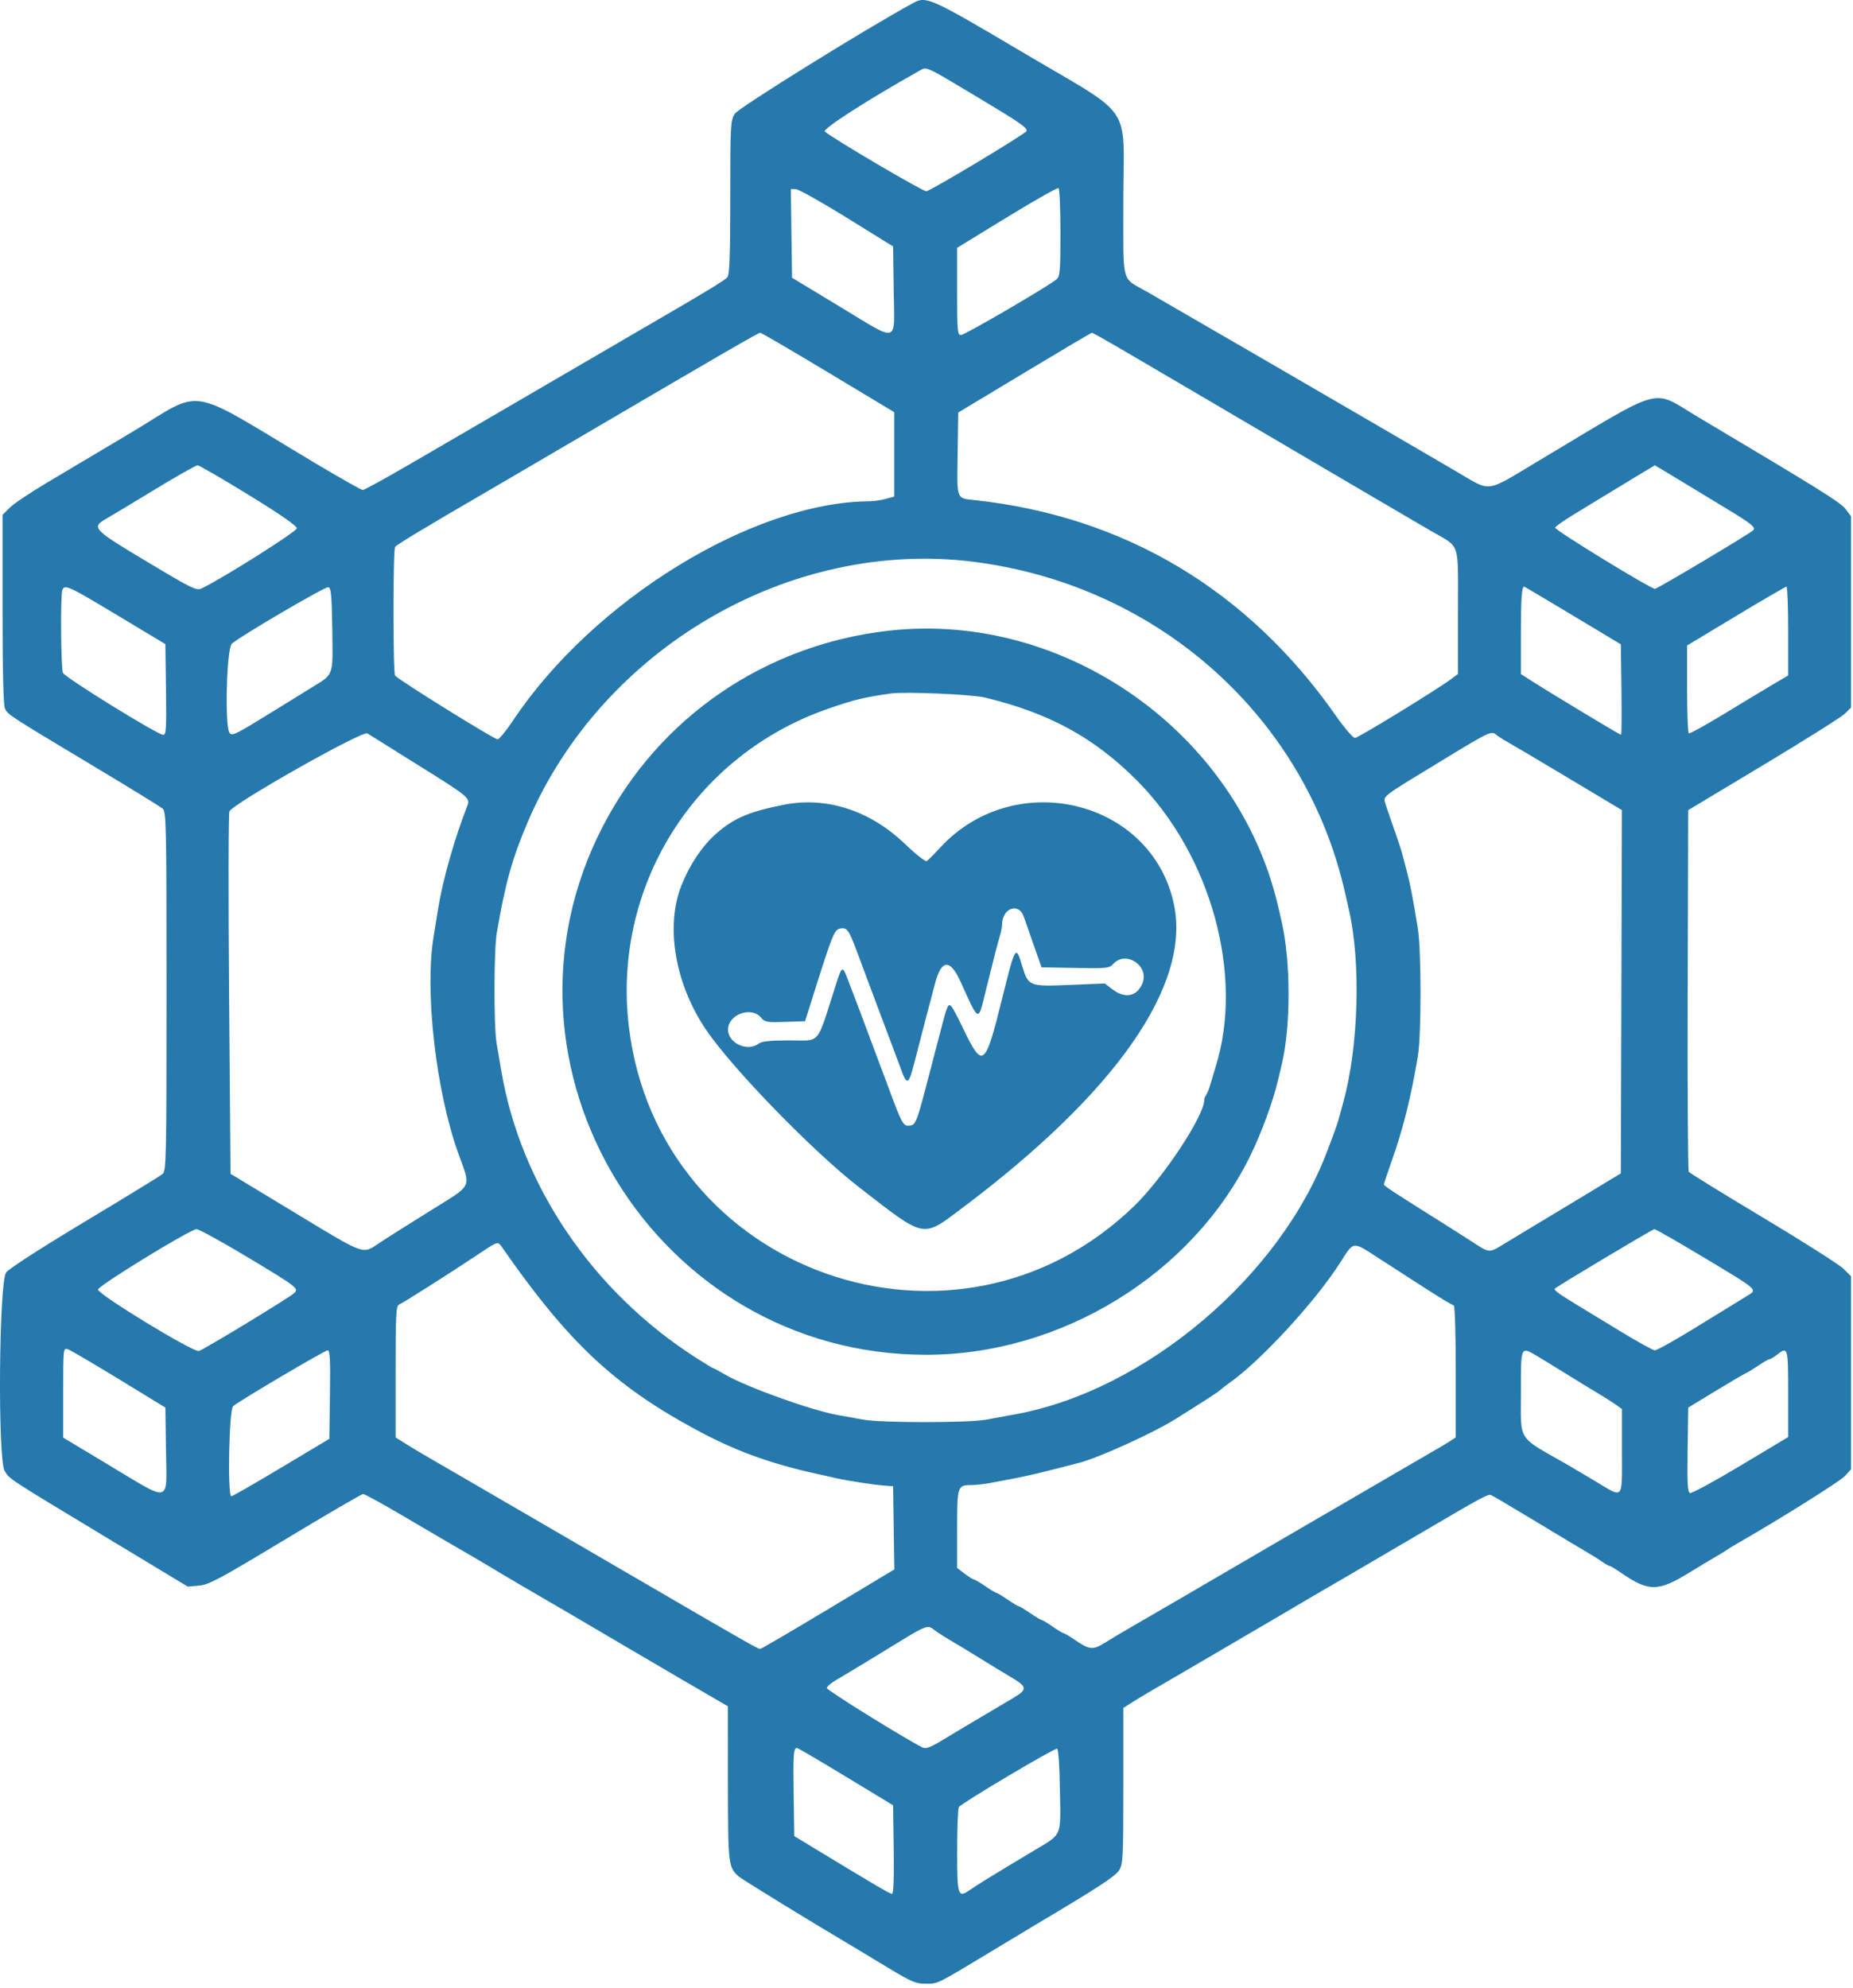 <svg width="330" height="354" viewBox="0 0 330 354" fill="none" xmlns="http://www.w3.org/2000/svg">
<path fill-rule="evenodd" clip-rule="evenodd" d="M162.654 0.52C154.285 5.068 131.499 19.217 130.848 20.27C130.097 21.486 130.054 22.287 130.054 35.132C130.054 45.384 129.932 48.865 129.554 49.35C129.135 49.888 125.728 51.963 116.054 57.571C115.284 58.018 108.714 61.848 101.454 66.084C94.194 70.32 86.634 74.725 84.654 75.873C82.674 77.021 77.462 80.053 73.071 82.611C68.68 85.168 64.872 87.261 64.609 87.261C64.346 87.261 60.469 85.071 55.993 82.394C32.703 68.465 36.607 69.114 23.434 76.986C18.165 80.135 11.437 84.14 8.484 85.886C5.53 87.632 2.515 89.652 1.784 90.374L0.454 91.688V108.456C0.454 119.3 0.602 125.548 0.873 126.142C1.39 127.275 1.427 127.299 16.204 136.159C22.831 140.133 28.569 143.655 28.954 143.985C29.61 144.547 29.654 146.601 29.654 176.527C29.654 206.453 29.61 208.507 28.954 209.067C28.569 209.396 22.332 213.219 15.095 217.563C7.386 222.19 1.587 225.929 1.095 226.59C-0.192 228.318 -0.427 259.907 0.832 261.947C1.765 263.459 1.135 263.047 19.248 273.979L33.441 282.545L35.448 282.367C37.208 282.212 39.092 281.202 50.82 274.126C58.172 269.69 64.4 266.061 64.662 266.061C64.923 266.061 67.638 267.53 70.695 269.325C77.812 273.505 82.724 276.375 84.294 277.272C84.977 277.662 86.867 278.783 88.494 279.764C90.122 280.745 93.164 282.537 95.254 283.746C98.856 285.831 102.155 287.762 109.454 292.061C111.214 293.097 114.274 294.894 116.254 296.054C118.234 297.214 120.506 298.545 121.303 299.012C122.099 299.479 124.3 300.761 126.193 301.861L129.634 303.861L129.644 317.581C129.655 332.019 129.709 332.501 131.517 334.137C132.099 334.664 144.934 342.539 152.254 346.861C152.914 347.25 155.568 348.85 158.151 350.415C162.306 352.933 163.077 353.261 164.839 353.261C167.076 353.261 166.732 353.429 176.254 347.679C179.994 345.42 183.702 343.187 184.494 342.717C195.526 336.162 198.645 334.129 199.307 333.061C199.995 331.952 200.051 330.815 200.053 318.003L200.054 304.144L201.954 302.954C203.623 301.907 204.886 301.162 210.254 298.058C210.914 297.676 213.029 296.441 214.954 295.312C216.879 294.184 220.029 292.338 221.954 291.21C223.879 290.081 225.994 288.847 226.654 288.466C227.314 288.085 228.844 287.182 230.054 286.461C231.264 285.74 232.794 284.837 233.454 284.456C234.114 284.075 236.274 282.817 238.254 281.661C240.234 280.505 242.394 279.245 243.054 278.861C244.69 277.91 250.526 274.489 254.654 272.061C263.576 266.813 265.018 266.038 265.511 266.227C265.802 266.339 269.509 268.529 273.747 271.093C277.986 273.657 282.084 276.115 282.854 276.555C283.624 276.995 284.732 277.694 285.316 278.108C285.9 278.522 286.497 278.861 286.644 278.861C286.79 278.861 287.712 279.413 288.693 280.088C293.643 283.494 295.293 283.481 300.948 279.993C302.766 278.872 304.884 277.599 305.654 277.165C306.424 276.731 307.234 276.234 307.454 276.061C307.674 275.888 308.484 275.387 309.254 274.947C316.646 270.727 327.674 263.816 328.554 262.853L329.654 261.648V244.468V227.288L328.327 225.96C327.597 225.23 321.162 221.136 314.027 216.862C306.892 212.588 300.921 208.904 300.759 208.676C300.596 208.448 300.506 193.863 300.559 176.265L300.654 144.269L314.054 136.221C321.424 131.795 327.949 127.687 328.554 127.092L329.654 126.011V108.974V91.937L328.672 90.649C327.757 89.449 324.331 87.313 302.466 74.305C293.905 69.211 296.873 68.404 274.061 82.031C264.249 87.892 265.76 87.703 259.223 83.882C248.225 77.454 244.216 75.12 225.854 64.46C215.514 58.457 205.794 52.827 204.254 51.947C199.603 49.293 200.054 51.027 200.054 35.786C200.054 17.942 202.352 21.296 181.775 9.11C165.764 -0.372 164.961 -0.733 162.654 0.52ZM173.792 17.132C181.672 21.854 182.832 22.646 182.848 23.316C182.857 23.701 165.615 34.061 164.965 34.061C164.27 34.061 148.182 24.589 146.897 23.423C146.411 22.982 154.584 17.734 163.854 12.534C165.06 11.857 164.758 11.717 173.792 17.132ZM188.854 41.423C188.854 48.273 188.776 49.205 188.154 49.742C186.755 50.95 171.818 59.661 171.145 59.661C170.514 59.661 170.454 58.987 170.454 51.895V44.13L179.311 38.707C184.182 35.724 188.322 33.379 188.511 33.496C188.7 33.613 188.854 37.18 188.854 41.423ZM150.854 38.807L159.054 43.889L159.162 51.775C159.295 61.394 160.309 61.105 149.454 54.541L141.054 49.461L140.946 41.561L140.837 33.661L141.746 33.693C142.245 33.711 146.344 36.012 150.854 38.807ZM147.497 66.33L159.254 73.4V80.912V88.423L157.754 88.84C156.929 89.069 155.624 89.261 154.854 89.266C134.041 89.409 105.61 106.906 91.33 128.361C90.122 130.176 88.899 131.661 88.611 131.661C87.99 131.661 70.787 120.961 70.36 120.309C69.976 119.723 69.977 98.002 70.361 97.398C70.617 96.996 75.969 93.776 87.854 86.874C89.614 85.852 96.544 81.796 103.254 77.861C129.164 62.667 135.047 59.261 135.387 59.261C135.581 59.261 141.03 62.442 147.497 66.33ZM198.66 61.583C200.857 62.861 207.514 66.763 213.454 70.255C219.394 73.747 227.268 78.373 230.951 80.537C234.635 82.7 240.755 86.296 244.551 88.529C248.348 90.762 252.984 93.476 254.854 94.56C260.168 97.64 259.654 96.105 259.654 108.903V120.02L258.354 120.987C255.853 122.846 241.936 131.369 241.326 131.415C240.972 131.441 239.51 129.747 237.882 127.424C222.222 105.07 200.291 91.973 173.651 89.068C170.255 88.698 170.422 89.138 170.545 80.832L170.654 73.461L182.45 66.361C188.937 62.456 194.34 59.261 194.456 59.261C194.572 59.261 196.464 60.306 198.66 61.583ZM44.279 88.132C49.97 91.63 52.854 93.63 52.854 94.077C52.854 94.653 40.309 102.595 36.002 104.746C35.002 105.246 34.515 105.012 26.202 100.044C16.514 94.254 16.207 93.929 18.932 92.366C19.879 91.823 23.804 89.462 27.654 87.121C31.504 84.779 34.89 82.863 35.179 82.862C35.468 82.861 39.563 85.233 44.279 88.132ZM300.11 86.109C303.049 87.896 306.624 90.066 308.054 90.931C311.858 93.233 312.722 93.95 312.254 94.418C311.624 95.048 295.159 104.861 294.732 104.861C293.957 104.861 276.82 94.362 276.952 93.967C277.027 93.742 278.43 92.741 280.071 91.741C289.825 85.797 294.661 82.864 294.71 82.863C294.74 82.862 297.17 84.323 300.11 86.109ZM173.525 100.062C206.37 104.275 232.595 127.769 239.604 159.261C239.824 160.251 240.109 161.511 240.236 162.061C242.371 171.301 241.951 186.291 239.282 196.061C239.071 196.831 238.732 198.091 238.528 198.861C238.324 199.631 237.847 201.071 237.468 202.061C237.089 203.051 236.647 204.221 236.484 204.661C228.192 227.133 204.154 247.547 180.927 251.844C179.237 252.156 176.789 252.603 175.487 252.836C172.403 253.39 157.001 253.385 153.878 252.83C152.545 252.593 150.464 252.223 149.254 252.007C144.478 251.155 132.947 247.015 129.136 244.784C128.082 244.166 127.139 243.661 127.04 243.661C126.942 243.661 125.555 242.824 123.958 241.801C105.546 230.009 92.727 211.111 89.269 190.661C89.009 189.121 88.629 186.886 88.425 185.694C87.929 182.797 87.951 169.214 88.457 166.234C89.963 157.361 91.191 152.94 93.95 146.461C107.157 115.442 140.744 95.858 173.525 100.062ZM20.928 109.585L29.454 114.708L29.562 122.785C29.656 129.774 29.589 130.861 29.066 130.861C28.073 130.861 11.523 120.62 11.204 119.809C10.848 118.903 10.754 105.987 11.097 105.094C11.51 104.017 12.152 104.31 20.928 109.585ZM59.168 111.666C59.312 120.506 59.476 119.996 55.757 122.283C54.05 123.333 50.854 125.306 48.654 126.667C41.818 130.897 41.297 131.15 40.853 130.461C39.999 129.137 40.368 115.463 41.279 114.638C42.738 113.318 57.832 104.472 58.454 104.574C58.956 104.655 59.073 105.818 59.168 111.666ZM280.095 109.601L288.654 114.742L288.762 122.801C288.822 127.234 288.79 130.861 288.691 130.861C288.487 130.861 276.295 123.517 273.007 121.414L270.854 120.036V112.881C270.854 106.723 271.011 104.461 271.437 104.461C271.491 104.461 275.387 106.774 280.095 109.601ZM318.454 112.376V120.291L315.954 121.76C314.579 122.568 310.664 124.928 307.254 127.005C303.844 129.082 300.919 130.698 300.754 130.597C300.589 130.496 300.454 126.934 300.454 122.682V114.95L309.154 109.712C313.939 106.83 317.989 104.47 318.154 104.467C318.319 104.464 318.454 108.023 318.454 112.376ZM158.254 112.317C136.218 114.815 117.34 127.763 107.303 147.261C85.324 189.96 116.776 241.261 164.933 241.261C189.045 241.261 212.427 226.861 222.74 205.661C224.691 201.651 226.689 196.198 227.577 192.461C227.812 191.471 228.113 190.211 228.245 189.661C229.896 182.802 229.892 171.225 228.236 164.061C228.109 163.511 227.815 162.251 227.584 161.261C220.381 130.471 189.627 108.76 158.254 112.317ZM175.454 124.225C186.891 127.011 194.817 131.333 202.4 138.915C215.683 152.198 221.62 173.789 216.464 190.061C216.289 190.611 215.915 191.871 215.631 192.861C215.347 193.851 214.966 194.832 214.784 195.041C214.603 195.25 214.454 195.647 214.454 195.923C214.454 198.711 207.156 209.752 202.019 214.738C170.313 245.505 117.272 226.727 111.999 182.869C108.997 157.896 123.653 134.48 147.454 126.222C152.175 124.584 153.839 124.179 158.654 123.496C161.176 123.138 173.119 123.656 175.454 124.225ZM74.454 136.248C83.656 141.983 83.782 142.088 83.186 143.602C80.985 149.19 78.847 156.714 78.054 161.661C77.79 163.311 77.412 165.639 77.214 166.834C75.603 176.562 77.646 194.386 81.64 205.461C83.893 211.709 84.336 210.817 76.577 215.642C72.879 217.941 68.829 220.506 67.576 221.342C64.486 223.402 65.246 223.674 52.454 215.93L41.054 209.029L40.796 177.045C40.655 159.454 40.681 144.802 40.855 144.485C41.677 142.987 64.578 130.05 65.428 130.603C65.882 130.898 69.944 133.438 74.454 136.248ZM266.771 131.088C267.263 131.432 268.069 131.927 268.563 132.188C269.056 132.448 273.821 135.271 279.153 138.461L288.845 144.261L288.75 176.609L288.654 208.958L281.054 213.556C276.874 216.086 272.914 218.471 272.254 218.858C271.594 219.245 269.842 220.304 268.361 221.211C265.07 223.228 265.42 223.233 262.149 221.118C260.667 220.16 257.654 218.246 255.454 216.866C248.006 212.195 246.454 211.168 246.458 210.914C246.461 210.775 247.092 208.885 247.86 206.715C249.901 200.951 251.3 195.336 252.509 188.061C253.147 184.219 253.135 169.248 252.49 165.261C251.639 159.999 251.161 157.517 250.566 155.261C250.246 154.051 249.844 152.521 249.671 151.861C249.499 151.201 248.779 149.041 248.07 147.061C247.362 145.081 246.693 143.083 246.583 142.622C246.413 141.907 247.144 141.319 251.519 138.652C266.746 129.368 265.324 130.074 266.771 131.088ZM139.654 143.301C133.426 144.527 130.675 145.7 127.543 148.462C125.048 150.663 122.831 153.964 121.362 157.661C118.453 164.986 120.224 175.298 125.795 183.461C130.547 190.425 144.814 205.09 153.035 211.461C164.908 220.663 164.179 220.515 171.327 215.151C198.741 194.577 212.081 175.462 209.07 161.071C205.169 142.423 180.76 136.493 167.424 150.953C166.338 152.13 165.263 153.208 165.035 153.349C164.806 153.491 163.062 152.111 161.158 150.283C154.969 144.339 147.198 141.816 139.654 143.301ZM182.333 163.261C182.597 164.031 183.414 166.371 184.148 168.461L185.483 172.261L191.498 172.371C197.105 172.474 197.561 172.426 198.245 171.671C200.506 169.172 204.761 172.017 203.445 175.147C202.47 177.467 200.351 177.887 198.139 176.201L196.749 175.14L190.47 175.399C183.284 175.695 183.125 175.632 182.054 172.061C180.896 168.196 180.835 168.294 178.449 177.911C175.428 190.081 175.028 190.394 171.579 183.272C169.368 178.707 169.127 178.401 168.654 179.561C168.374 180.246 168.146 181.093 165.71 190.461C163.078 200.585 163.137 200.44 161.622 200.455C160.86 200.462 160.378 199.52 158.454 194.261C157.971 192.941 157.431 191.501 157.254 191.061C157.077 190.621 156.537 189.181 156.054 187.861C155.571 186.541 155.031 185.101 154.854 184.661C154.677 184.221 154.137 182.781 153.654 181.461C153.171 180.141 152.628 178.701 152.446 178.261C152.265 177.821 151.698 176.336 151.187 174.961C150.025 171.834 149.988 171.841 148.859 175.361C145.308 186.436 146.301 185.258 140.505 185.274C137.05 185.283 135.654 185.438 135.078 185.874C133.116 187.358 129.654 185.761 129.654 183.372C129.654 180.621 133.841 179.125 135.572 181.257C136.187 182.015 136.602 182.085 139.814 181.979L143.373 181.861L144.57 178.061C148.356 166.039 148.588 165.47 149.753 165.335C151.01 165.19 151.173 165.479 153.654 172.261C154.137 173.581 154.677 175.021 154.854 175.461C155.031 175.901 155.571 177.341 156.054 178.661C156.537 179.981 157.077 181.421 157.254 181.861C157.431 182.301 157.971 183.741 158.454 185.061C158.937 186.381 159.476 187.821 159.653 188.261C159.829 188.701 160.2 189.691 160.478 190.461C161.524 193.365 161.832 193.202 162.852 189.204C164 184.701 165.928 177.308 166.575 174.924C167.686 170.836 169.232 170.779 171.038 174.759C174.449 182.272 174.148 182.18 175.621 176.161C176.799 171.346 177.646 168.068 178.081 166.633C178.286 165.957 178.454 165.093 178.454 164.713C178.454 161.725 181.427 160.613 182.333 163.261ZM44.078 223.875C52.946 229.203 53.253 229.439 52.401 230.274C51.623 231.037 36.335 240.322 35.416 240.589C34.453 240.87 17.454 230.514 17.454 229.648C17.454 228.985 33.831 218.942 34.992 218.892C35.399 218.875 39.487 221.117 44.078 223.875ZM303.726 224.104C313.234 229.816 313.032 229.635 311.154 230.763C310.439 231.193 308.324 232.495 306.454 233.657C299.366 238.061 295.216 240.461 294.689 240.461C294.389 240.461 291.738 238.999 288.798 237.213C285.859 235.426 282.284 233.254 280.854 232.387C277.591 230.407 276.661 229.721 276.906 229.476C277.353 229.028 294.286 218.909 294.626 218.886C294.831 218.872 298.926 221.22 303.726 224.104ZM89.442 222.161C101.04 238.855 109.28 246.63 123.653 254.439C130.791 258.317 136.864 260.552 145.454 262.461C146.444 262.681 148.019 263.034 148.954 263.245C151.082 263.726 155.802 264.443 157.654 264.567L159.054 264.661L159.163 272.073L159.271 279.485L147.472 286.573C140.982 290.471 135.533 293.66 135.363 293.658C135.096 293.655 133.325 292.673 127.354 289.214C126.639 288.8 125.469 288.124 124.754 287.712C124.039 287.301 121.834 286.017 119.854 284.861C114.985 282.017 113.367 281.075 99.354 272.929C96.769 271.426 91.774 268.522 88.254 266.475C84.734 264.429 81.314 262.443 80.654 262.062C75.882 259.31 74.016 258.21 72.354 257.168L70.454 255.978V244.262C70.454 234.005 70.532 232.517 71.079 232.307C71.741 232.053 79.67 227.023 85.054 223.442C88.789 220.957 88.636 221.002 89.442 222.161ZM245.434 223.998C247.425 225.284 251.189 227.714 253.799 229.398C256.409 231.083 258.704 232.461 258.899 232.461C259.098 232.461 259.254 237.643 259.254 244.215V255.969L258.28 256.607C257.744 256.959 256.709 257.586 255.98 258.002C255.25 258.418 253.034 259.705 251.054 260.861C246.689 263.41 246.321 263.625 240.154 267.211C237.459 268.779 233.049 271.343 230.354 272.911C223.608 276.834 223.51 276.891 219.454 279.269C213.609 282.695 206.933 286.582 202.654 289.049C200.454 290.317 197.806 291.888 196.769 292.54C194.633 293.883 194.035 293.824 191.382 292.006C190.462 291.376 189.595 290.861 189.454 290.861C189.313 290.861 188.413 290.321 187.454 289.661C186.495 289.001 185.595 288.461 185.454 288.461C185.313 288.461 184.413 287.921 183.454 287.261C182.495 286.601 181.595 286.061 181.454 286.061C181.313 286.061 180.413 285.521 179.454 284.861C178.495 284.201 177.595 283.661 177.454 283.661C177.313 283.661 176.413 283.121 175.454 282.461C174.495 281.801 173.579 281.261 173.42 281.261C173.26 281.261 172.528 280.802 171.792 280.241L170.454 279.22V272.321C170.454 264.671 170.52 264.461 172.914 264.461C173.739 264.461 175.278 264.295 176.334 264.093C177.39 263.891 179.424 263.505 180.854 263.236C183.06 262.82 186.498 261.989 192.254 260.479C195.816 259.544 205.476 255.142 209.454 252.641C215.302 248.964 217.001 247.858 217.407 247.463C217.653 247.224 218.273 246.739 218.786 246.385C224.305 242.573 234.219 231.838 238.665 224.861C241.152 220.959 240.797 221.004 245.434 223.998ZM21.158 245.591L29.454 250.665L29.563 258.363C29.697 267.863 30.581 267.625 19.616 261.038L11.254 256.015V248.011C11.254 240.176 11.271 240.012 12.058 240.262C12.5 240.403 16.595 242.801 21.158 245.591ZM58.762 248.346L58.654 256.231L50.098 261.346C45.393 264.159 41.388 266.461 41.198 266.461C40.482 266.461 40.786 251.015 41.515 250.41C42.76 249.376 57.853 240.464 58.362 240.463C58.76 240.461 58.847 242.177 58.762 248.346ZM273.936 241.605C274.991 242.233 277.384 243.699 279.254 244.861C281.124 246.023 283.554 247.509 284.654 248.164C285.754 248.818 287.149 249.705 287.754 250.135L288.854 250.915V258.488C288.854 267.305 289.257 266.859 284.089 263.765C281.98 262.502 279.779 261.197 279.197 260.865C270.023 255.622 270.867 256.942 270.859 247.828C270.853 239.54 270.766 239.714 273.936 241.605ZM318.454 248.187V255.914L309.971 260.998C305.305 263.795 301.251 265.992 300.962 265.881C300.548 265.722 300.459 264.081 300.545 258.173L300.654 250.666L305.454 247.747C308.094 246.141 310.524 244.714 310.854 244.577C311.184 244.439 312.206 243.817 313.126 243.194C314.046 242.571 314.946 242.057 315.126 242.052C315.306 242.047 315.904 241.691 316.454 241.261C318.411 239.73 318.454 239.88 318.454 248.187ZM166.897 290.632C167.682 291.166 168.939 291.952 169.69 292.378C170.44 292.805 172.584 294.104 174.454 295.265C176.324 296.426 178.889 297.989 180.154 298.738C182.947 300.391 182.999 300.861 180.554 302.313C179.509 302.933 178.19 303.715 177.624 304.051C172.332 307.184 170.262 308.418 167.854 309.873C165.606 311.233 164.896 311.488 164.254 311.171C161.172 309.646 147.254 301.003 147.254 300.614C147.254 300.347 148.019 299.69 148.954 299.152C149.889 298.614 152.814 296.855 155.454 295.242C166.208 288.672 164.83 289.227 166.897 290.632ZM150.654 316.396L159.054 321.491L159.162 329.376C159.232 334.425 159.127 337.261 158.872 337.261C158.491 337.261 156.409 336.044 146.054 329.766L141.454 326.978L141.345 319.632C141.237 312.406 141.32 311.241 141.941 311.281C142.113 311.292 146.034 313.594 150.654 316.396ZM188.763 318.842C188.891 327.381 189.322 326.447 183.702 329.813C177.084 333.776 173.95 335.704 172.74 336.553C170.593 338.061 170.453 337.633 170.46 329.574C170.463 325.552 170.598 322.055 170.76 321.802C171.193 321.126 187.785 311.267 188.254 311.407C188.496 311.48 188.697 314.408 188.763 318.842Z" fill="#2679AD"/>
</svg>
